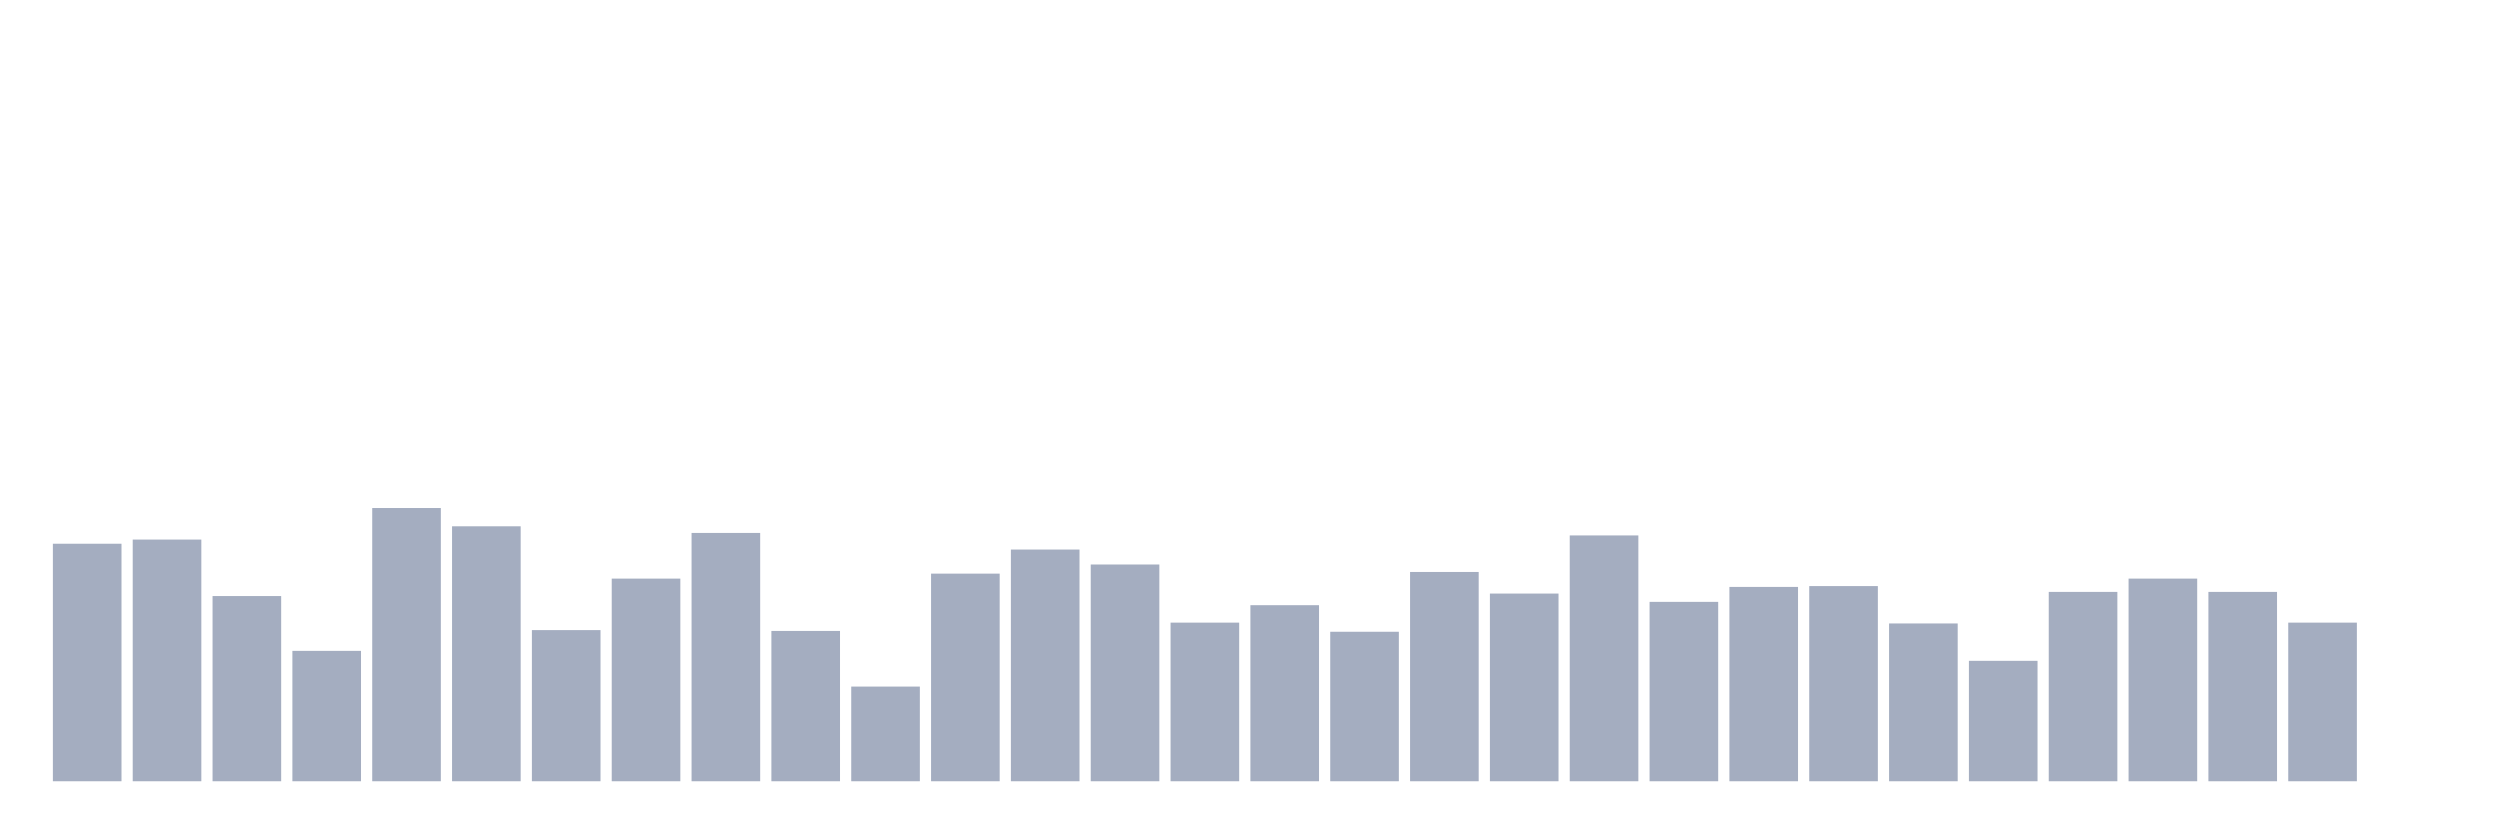 <svg xmlns="http://www.w3.org/2000/svg" viewBox="0 0 480 160"><g transform="translate(10,10)"><rect class="bar" x="0.153" width="13.175" y="94.396" height="45.604" fill="rgb(164,173,192)"></rect><rect class="bar" x="15.482" width="13.175" y="93.599" height="46.401" fill="rgb(164,173,192)"></rect><rect class="bar" x="30.81" width="13.175" y="104.442" height="35.558" fill="rgb(164,173,192)"></rect><rect class="bar" x="46.138" width="13.175" y="114.966" height="25.034" fill="rgb(164,173,192)"></rect><rect class="bar" x="61.466" width="13.175" y="87.54" height="52.46" fill="rgb(164,173,192)"></rect><rect class="bar" x="76.794" width="13.175" y="91.048" height="48.952" fill="rgb(164,173,192)"></rect><rect class="bar" x="92.123" width="13.175" y="110.979" height="29.021" fill="rgb(164,173,192)"></rect><rect class="bar" x="107.451" width="13.175" y="101.093" height="38.907" fill="rgb(164,173,192)"></rect><rect class="bar" x="122.779" width="13.175" y="92.323" height="47.677" fill="rgb(164,173,192)"></rect><rect class="bar" x="138.107" width="13.175" y="111.139" height="28.861" fill="rgb(164,173,192)"></rect><rect class="bar" x="153.436" width="13.175" y="121.822" height="18.178" fill="rgb(164,173,192)"></rect><rect class="bar" x="168.764" width="13.175" y="100.137" height="39.863" fill="rgb(164,173,192)"></rect><rect class="bar" x="184.092" width="13.175" y="95.513" height="44.487" fill="rgb(164,173,192)"></rect><rect class="bar" x="199.42" width="13.175" y="98.383" height="41.617" fill="rgb(164,173,192)"></rect><rect class="bar" x="214.748" width="13.175" y="109.544" height="30.456" fill="rgb(164,173,192)"></rect><rect class="bar" x="230.077" width="13.175" y="106.196" height="33.804" fill="rgb(164,173,192)"></rect><rect class="bar" x="245.405" width="13.175" y="111.298" height="28.702" fill="rgb(164,173,192)"></rect><rect class="bar" x="260.733" width="13.175" y="99.818" height="40.182" fill="rgb(164,173,192)"></rect><rect class="bar" x="276.061" width="13.175" y="103.964" height="36.036" fill="rgb(164,173,192)"></rect><rect class="bar" x="291.39" width="13.175" y="92.802" height="47.198" fill="rgb(164,173,192)"></rect><rect class="bar" x="306.718" width="13.175" y="105.558" height="34.442" fill="rgb(164,173,192)"></rect><rect class="bar" x="322.046" width="13.175" y="102.688" height="37.312" fill="rgb(164,173,192)"></rect><rect class="bar" x="337.374" width="13.175" y="102.528" height="37.472" fill="rgb(164,173,192)"></rect><rect class="bar" x="352.702" width="13.175" y="109.704" height="30.296" fill="rgb(164,173,192)"></rect><rect class="bar" x="368.031" width="13.175" y="116.879" height="23.121" fill="rgb(164,173,192)"></rect><rect class="bar" x="383.359" width="13.175" y="103.645" height="36.355" fill="rgb(164,173,192)"></rect><rect class="bar" x="398.687" width="13.175" y="101.093" height="38.907" fill="rgb(164,173,192)"></rect><rect class="bar" x="414.015" width="13.175" y="103.645" height="36.355" fill="rgb(164,173,192)"></rect><rect class="bar" x="429.344" width="13.175" y="109.544" height="30.456" fill="rgb(164,173,192)"></rect><rect class="bar" x="444.672" width="13.175" y="140" height="0" fill="rgb(164,173,192)"></rect></g></svg>